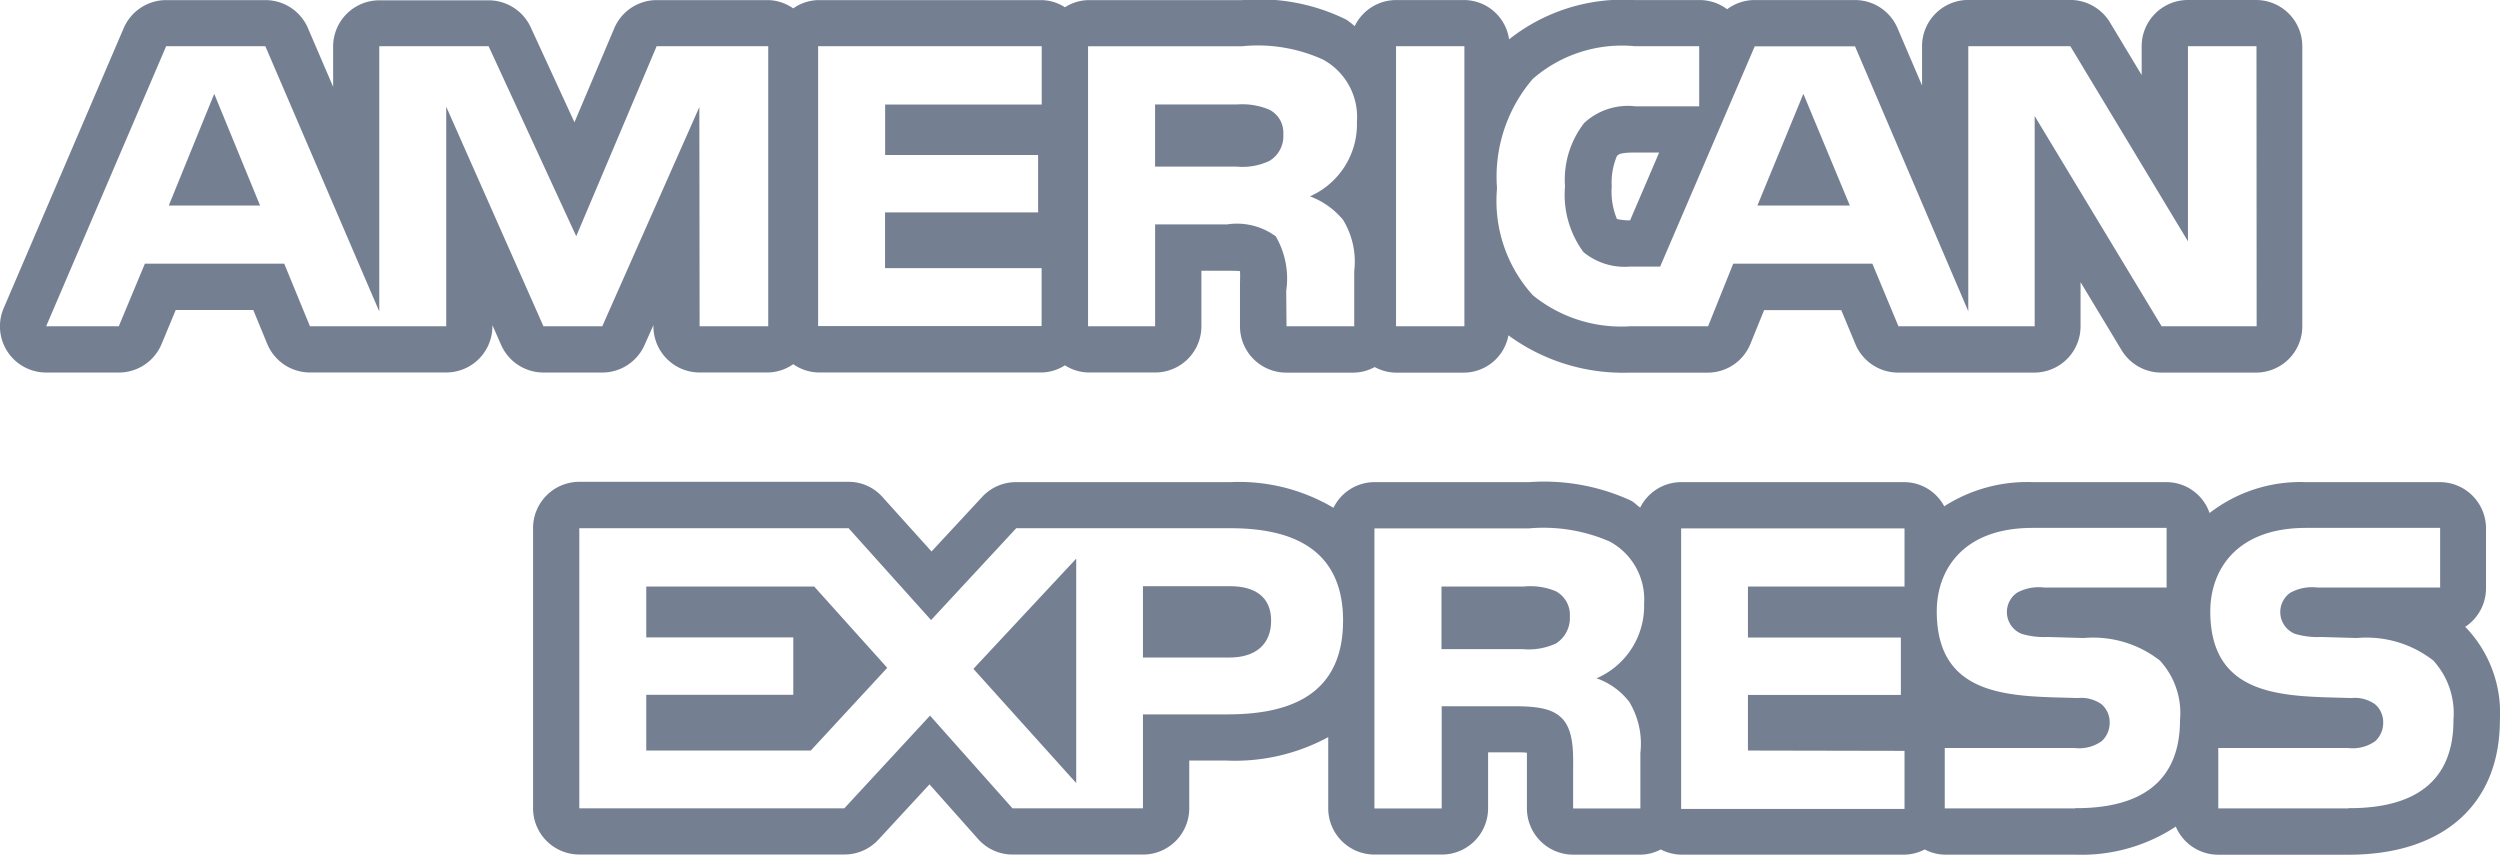 <svg xmlns="http://www.w3.org/2000/svg" width="47.902" height="16.378" viewBox="0 0 47.902 16.378">
  <g id="_005-american-express-logo" data-name="005-american-express-logo" transform="translate(0 -15.762)">
    <g id="Group_370" data-name="Group 370">
      <g id="Group_369" data-name="Group 369">
        <path id="Path_277" data-name="Path 277" d="M34.554,17.56,33.673,19.7h1.771Z" fill="#747f92"/>
      </g>
    </g>
    <g id="Group_372" data-name="Group 372">
      <g id="Group_371" data-name="Group 371">
        <path id="Path_278" data-name="Path 278" d="M4.105,17.56,3.234,19.7H4.983Z" fill="#747f92"/>
      </g>
    </g>
    <g id="Group_374" data-name="Group 374">
      <g id="Group_373" data-name="Group 373">
        <path id="Path_279" data-name="Path 279" d="M24.32,17.863a1.329,1.329,0,0,0-.608-.1h-1.58v1.191h1.559a1.207,1.207,0,0,0,.634-.11.551.551,0,0,0,.264-.51A.491.491,0,0,0,24.32,17.863Z" fill="#747f92"/>
      </g>
    </g>
    <g id="Group_376" data-name="Group 376">
      <g id="Group_375" data-name="Group 375">
        <path id="Path_280" data-name="Path 280" d="M29.816,27.093A1.259,1.259,0,0,0,29.2,27h-1.58v1.2h1.559a1.249,1.249,0,0,0,.636-.109.58.58,0,0,0,.265-.516A.516.516,0,0,0,29.816,27.093Z" fill="#747f92"/>
      </g>
    </g>
    <g id="Group_378" data-name="Group 378">
      <g id="Group_377" data-name="Group 377">
        <path id="Path_281" data-name="Path 281" d="M23.571,26.994H21.9v1.367h1.656c.493,0,.8-.244.8-.707S24.035,26.994,23.571,26.994Z" fill="#747f92"/>
      </g>
    </g>
    <g id="Group_380" data-name="Group 380">
      <g id="Group_379" data-name="Group 379">
        <path id="Path_282" data-name="Path 282" d="M47.262,27.8a.332.332,0,0,0-.028-.026.887.887,0,0,0,.4-.744V25.887A.886.886,0,0,0,46.752,25h-2.57a2.848,2.848,0,0,0-1.845.592A.875.875,0,0,0,41.511,25h-2.57a2.943,2.943,0,0,0-1.688.463A.872.872,0,0,0,36.49,25H32.21a.88.88,0,0,0-.783.488c-.061-.043-.106-.093-.17-.131A3.991,3.991,0,0,0,29.3,25H26.333a.879.879,0,0,0-.783.492A3.55,3.55,0,0,0,23.571,25h-4.1a.884.884,0,0,0-.651.282l-.971,1.047-.932-1.035a.869.869,0,0,0-.659-.3H11.1a.886.886,0,0,0-.886.887v5.367a.886.886,0,0,0,.886.887h5.081a.883.883,0,0,0,.65-.285l.979-1.059.929,1.045a.884.884,0,0,0,.663.3H21.9a.886.886,0,0,0,.887-.885v-.916H23.5a3.754,3.754,0,0,0,1.95-.449v1.365a.886.886,0,0,0,.887.885h1.289a.886.886,0,0,0,.887-.885V30.177h.483c.118,0,.2,0,.261.008,0,.1,0,.211,0,.287v.781a.887.887,0,0,0,.887.885H31.43a.845.845,0,0,0,.392-.1.879.879,0,0,0,.391.1h4.281a.877.877,0,0,0,.385-.1.867.867,0,0,0,.385.1h2.5A3.28,3.28,0,0,0,41.69,31.6a.883.883,0,0,0,.814.539H45c1.817,0,2.9-.965,2.9-2.58A2.367,2.367,0,0,0,47.262,27.8ZM23.5,29.45H21.9v1.8H19.4l-1.58-1.776-1.642,1.776H11.1V25.883H16.26l1.58,1.76,1.632-1.76h4.1c1.017,0,2.162.285,2.162,1.771S24.62,29.453,23.5,29.45Zm7.093-.691a1.361,1.361,0,0,1,.625.451,1.554,1.554,0,0,1,.213.979v1.064H30.142v-.672c0-.322.031-.8-.209-1.051-.184-.191-.469-.236-.939-.236h-1.37v1.959H26.335V25.886H29.3a3.178,3.178,0,0,1,1.543.252,1.258,1.258,0,0,1,.659,1.191A1.508,1.508,0,0,1,30.591,28.759ZM36.492,27h-3v.977h2.93v1.1h-2.93v1.066l3,.006v1.113h-4.28V25.886h4.28Zm3.271,4.252h-2.5V30.094h2.487a.741.741,0,0,0,.523-.133.477.477,0,0,0,.15-.351.453.453,0,0,0-.156-.354.675.675,0,0,0-.457-.119c-1.2-.039-2.7.037-2.7-1.66,0-.781.488-1.6,1.834-1.6h2.57v1.142H39.162a.864.864,0,0,0-.514.1.45.45,0,0,0,.086.787,1.487,1.487,0,0,0,.5.061l.689.02a2.079,2.079,0,0,1,1.463.432,1.49,1.49,0,0,1,.385,1.138C41.771,30.714,41.052,31.253,39.763,31.247Zm5.241,0h-2.5V30.094h2.488a.737.737,0,0,0,.522-.133.477.477,0,0,0,.15-.351.453.453,0,0,0-.156-.354.672.672,0,0,0-.457-.119c-1.2-.039-2.7.037-2.7-1.66,0-.781.488-1.6,1.834-1.6h2.57v1.142H44.4a.864.864,0,0,0-.515.1.451.451,0,0,0,.086.787,1.49,1.49,0,0,0,.5.061l.689.02a2.083,2.083,0,0,1,1.465.432,1.5,1.5,0,0,1,.385,1.138C47.014,30.714,46.293,31.253,45,31.247Z" fill="#747f92"/>
      </g>
    </g>
    <g id="Group_382" data-name="Group 382">
      <g id="Group_381" data-name="Group 381">
        <path id="Path_283" data-name="Path 283" d="M43.236,15.762H41.923a.886.886,0,0,0-.887.886V17.2l-.609-1.011a.89.89,0,0,0-.758-.428H37.714a.886.886,0,0,0-.886.886V17.4l-.471-1.1a.885.885,0,0,0-.813-.537H33.622a.878.878,0,0,0-.529.176.879.879,0,0,0-.531-.176H31.323a3.519,3.519,0,0,0-2.408.753.875.875,0,0,0-.859-.753h-1.31a.883.883,0,0,0-.789.5,1.818,1.818,0,0,0-.159-.124,3.771,3.771,0,0,0-2-.375H20.85a.867.867,0,0,0-.445.137.855.855,0,0,0-.444-.137H15.677a.862.862,0,0,0-.478.159.868.868,0,0,0-.478-.159H12.583a.885.885,0,0,0-.814.541l-.762,1.8-.839-1.822a.89.89,0,0,0-.805-.515H7.269a.886.886,0,0,0-.886.886v.771L5.9,16.3a.887.887,0,0,0-.815-.536h-1.9a.888.888,0,0,0-.815.537l-2.3,5.367A.885.885,0,0,0,.886,22.9H2.28a.886.886,0,0,0,.816-.546l.271-.652H4.853l.267.648a.886.886,0,0,0,.82.549H8.549a.886.886,0,0,0,.886-.886v-.021l.168.381a.887.887,0,0,0,.81.527l1.127,0a.884.884,0,0,0,.81-.528l.17-.38v.022a.885.885,0,0,0,.886.885h1.315a.876.876,0,0,0,.478-.159.87.87,0,0,0,.478.159h4.284a.855.855,0,0,0,.444-.137.864.864,0,0,0,.445.137h1.284a.886.886,0,0,0,.886-.886V20.95h.49c.111,0,.19,0,.249.007.006.091,0,.2,0,.271l0,.118,0,.677a.888.888,0,0,0,.887.879h1.294a.865.865,0,0,0,.4-.107.872.872,0,0,0,.4.107h1.31a.874.874,0,0,0,.853-.714,3.72,3.72,0,0,0,2.321.714h1.5a.883.883,0,0,0,.817-.555l.261-.643h1.478l.271.652a.886.886,0,0,0,.818.545h2.61a.886.886,0,0,0,.886-.886v-.847l.787,1.305a.889.889,0,0,0,.76.428h1.816a.886.886,0,0,0,.886-.886V16.648A.887.887,0,0,0,43.236,15.762ZM14.72,22.014H13.405l-.005-4.2-1.86,4.2H10.413L8.55,17.807v4.207H5.939l-.493-1.2H2.776l-.5,1.2H.884l2.3-5.367h1.9l2.183,5.082V16.647H9.362l1.679,3.641,1.541-3.641H14.72S14.72,22.014,14.72,22.014Zm5.24-4.249h-3v.967h2.931v1.1H16.958V20.9h3v1.11H15.676V16.647H19.96ZM25.1,19.524a1.5,1.5,0,0,1,.635.452,1.536,1.536,0,0,1,.213.984v1.053H24.651l-.006-.677a1.614,1.614,0,0,0-.2-1.045,1.257,1.257,0,0,0-.935-.229H22.133v1.952H20.848V16.648H23.8a3.015,3.015,0,0,1,1.553.257A1.252,1.252,0,0,1,26,18.094,1.511,1.511,0,0,1,25.1,19.524Zm2.959,2.49h-1.31V16.647h1.31Zm15.18,0H41.419l-2.433-4.028v4.028h-2.61l-.5-1.2H33.21l-.482,1.2h-1.5a2.688,2.688,0,0,1-1.856-.593,2.691,2.691,0,0,1-.688-2.049,2.88,2.88,0,0,1,.687-2.1,2.6,2.6,0,0,1,1.948-.625h1.239V17.8H31.341a1.231,1.231,0,0,0-.986.318,1.771,1.771,0,0,0-.368,1.216,1.851,1.851,0,0,0,.354,1.259,1.241,1.241,0,0,0,.894.277h.575l1.812-4.22h1.922l2.17,5.076V16.647h1.955l2.254,3.738V16.647h1.313Zm-11.448-3.33-.557,1.3a1.029,1.029,0,0,1-.252-.026,1.363,1.363,0,0,1-.1-.625,1.3,1.3,0,0,1,.1-.582c.037-.036.068-.067.369-.067Z" fill="#747f92"/>
      </g>
    </g>
    <g id="Group_384" data-name="Group 384">
      <g id="Group_383" data-name="Group 383">
        <path id="Path_284" data-name="Path 284" d="M18.651,28.578l1.97,2.188v-4.3Z" fill="#747f92"/>
      </g>
    </g>
    <g id="Group_386" data-name="Group 386">
      <g id="Group_385" data-name="Group 385">
        <path id="Path_285" data-name="Path 285" d="M15.6,27H12.383v.975H15.2v1.1H12.383v1.068h3.152L17,28.558Z" fill="#747f92"/>
      </g>
    </g>
  </g>
</svg>
